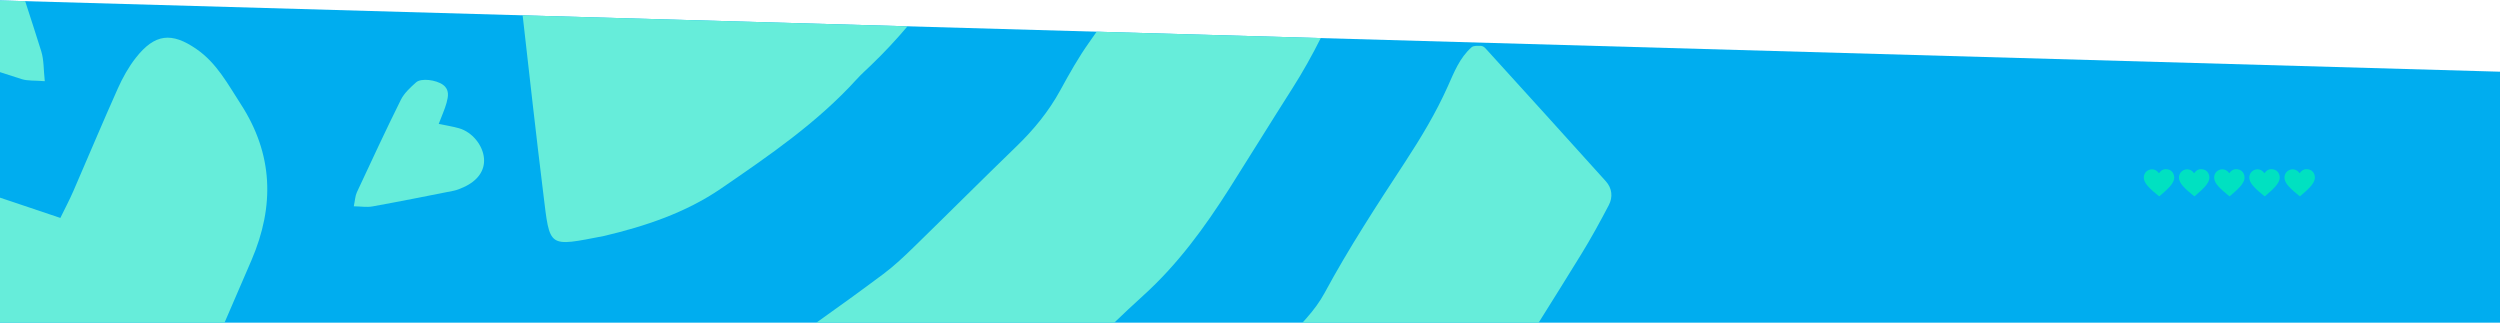<?xml version="1.0" encoding="UTF-8"?>
<!DOCTYPE svg PUBLIC "-//W3C//DTD SVG 1.1//EN" "http://www.w3.org/Graphics/SVG/1.1/DTD/svg11.dtd">
<!-- Creator: CorelDRAW 2021.5 -->
<svg xmlns="http://www.w3.org/2000/svg" xml:space="preserve" width="913px" height="118px" version="1.1" style="shape-rendering:geometricPrecision; text-rendering:geometricPrecision; image-rendering:optimizeQuality; fill-rule:evenodd; clip-rule:evenodd"
viewBox="0 0 908.8 117.13"
 xmlns:xlink="http://www.w3.org/1999/xlink"
 xmlns:xodm="http://www.corel.com/coreldraw/odm/2003">
 <defs>
  <style type="text/css">
   <![CDATA[
    .fil0 {fill:#00ADEF;fill-rule:nonzero}
    .fil1 {fill:#00E1C1;fill-rule:nonzero}
    .fil2 {fill:#66EDDA;fill-rule:nonzero}
   ]]>
  </style>
 </defs>
 <g id="Layer_x0020_1">
  <polygon class="fil0" points="908.8,117.13 0,117.13 0,0 908.8,25.9 "/>
  <path class="fil1" d="M789.82 66.23c-0.63,1.08 -1.5,1.97 -2.41,2.82 -0.75,0.7 -1.54,1.36 -2.31,2.04 -0.1,0.1 -0.18,0.14 -0.31,0.03 -1.38,-1.17 -2.83,-2.26 -4.02,-3.64 -0.63,-0.72 -1.17,-1.5 -1.38,-2.46 -0.29,-1.41 0.38,-2.79 1.66,-3.36 1.31,-0.59 2.77,-0.2 3.62,0.98 0.14,0.19 0.18,0.17 0.31,-0.01 0.75,-1.04 1.77,-1.48 3.02,-1.23 1.24,0.24 1.99,1.03 2.3,2.23 0.05,0.21 0.05,0.44 0.08,0.66 0,0.7 -0.22,1.34 -0.56,1.94z"/>
  <path class="fil1" d="M802.6 66.23c-0.62,1.08 -1.5,1.97 -2.4,2.82 -0.76,0.7 -1.55,1.36 -2.32,2.04 -0.1,0.1 -0.18,0.14 -0.31,0.03 -1.38,-1.17 -2.83,-2.26 -4.02,-3.64 -0.63,-0.72 -1.17,-1.5 -1.38,-2.46 -0.29,-1.41 0.39,-2.79 1.67,-3.36 1.3,-0.59 2.76,-0.2 3.61,0.98 0.14,0.19 0.18,0.17 0.31,-0.01 0.75,-1.04 1.77,-1.48 3.03,-1.23 1.23,0.24 1.99,1.03 2.29,2.23 0.06,0.21 0.06,0.44 0.08,0.66 0,0.7 -0.22,1.34 -0.56,1.94z"/>
  <path class="fil1" d="M815.38 66.23c-0.62,1.08 -1.49,1.97 -2.4,2.82 -0.75,0.7 -1.54,1.36 -2.31,2.04 -0.11,0.1 -0.19,0.14 -0.32,0.03 -1.38,-1.17 -2.82,-2.26 -4.01,-3.64 -0.63,-0.72 -1.18,-1.5 -1.38,-2.46 -0.3,-1.41 0.38,-2.79 1.66,-3.36 1.3,-0.59 2.76,-0.2 3.62,0.98 0.14,0.19 0.18,0.17 0.31,-0.01 0.74,-1.04 1.76,-1.48 3.02,-1.23 1.23,0.24 1.99,1.03 2.29,2.23 0.06,0.21 0.06,0.44 0.08,0.66 0.01,0.7 -0.21,1.34 -0.56,1.94z"/>
  <path class="fil1" d="M828.16 66.23c-0.62,1.08 -1.49,1.97 -2.4,2.82 -0.75,0.7 -1.54,1.36 -2.31,2.04 -0.11,0.1 -0.18,0.14 -0.32,0.03 -1.38,-1.17 -2.82,-2.26 -4.01,-3.64 -0.63,-0.72 -1.18,-1.5 -1.38,-2.46 -0.3,-1.41 0.38,-2.79 1.66,-3.36 1.3,-0.59 2.77,-0.2 3.62,0.98 0.14,0.19 0.18,0.17 0.31,-0.01 0.75,-1.04 1.76,-1.48 3.02,-1.23 1.24,0.24 1.99,1.03 2.3,2.23 0.05,0.21 0.05,0.44 0.08,0.66 0,0.7 -0.22,1.34 -0.57,1.94z"/>
  <path class="fil1" d="M840.95 66.23c-0.63,1.08 -1.5,1.97 -2.41,2.82 -0.75,0.7 -1.54,1.36 -2.31,2.04 -0.1,0.1 -0.18,0.14 -0.31,0.03 -1.38,-1.17 -2.83,-2.26 -4.02,-3.64 -0.63,-0.72 -1.17,-1.5 -1.38,-2.46 -0.29,-1.41 0.39,-2.79 1.66,-3.36 1.31,-0.59 2.77,-0.2 3.62,0.98 0.14,0.19 0.18,0.17 0.31,-0.01 0.75,-1.04 1.77,-1.48 3.03,-1.23 1.23,0.24 1.99,1.03 2.29,2.23 0.06,0.21 0.06,0.44 0.08,0.66 0,0.7 -0.22,1.34 -0.56,1.94z"/>
  <path class="fil2" d="M21.94 79.06c-7.54,-2.49 -14.77,-5.02 -21.94,-7.37l0 45.44 81.62 0c3.28,-7.58 6.57,-15.16 9.82,-22.75 8.44,-19.69 7.88,-38.5 -3.93,-56.72 -4.67,-7.2 -8.67,-14.84 -16.01,-19.93 -9.11,-6.32 -15.23,-5.68 -22.16,3.16 -2.61,3.35 -4.75,7.18 -6.49,11.07 -5.55,12.38 -10.77,24.9 -16.18,37.33 -1.42,3.26 -3.09,6.42 -4.73,9.77z"/>
  <path class="fil2" d="M0 26.06l7.86 2.53c2.23,0.71 4.76,0.46 8.42,0.76 -0.46,-4.2 -0.3,-7.74 -1.3,-10.92 -1.91,-6.07 -3.85,-12.12 -5.83,-18.17l-9.15 -0.26 0 26.06z"/>
  <path class="fil2" d="M159.48 44.88c1.2,-3.16 2.22,-5.35 2.85,-7.65 0.61,-2.29 1.13,-4.78 -1.27,-6.55 -2.5,-1.83 -7.98,-2.54 -9.8,-0.91 -2.08,1.87 -4.32,3.9 -5.54,6.34 -5.53,11.12 -10.75,22.39 -16,33.64 -0.6,1.31 -0.65,2.87 -1.11,5.08 2.59,0.04 4.74,0.41 6.76,0.05 9.85,-1.78 19.67,-3.74 29.48,-5.69 1.27,-0.25 2.51,-0.78 3.7,-1.31 5.14,-2.34 7.75,-6.07 7.39,-10.46 -0.39,-4.78 -4.27,-9.57 -9.05,-10.95 -2.23,-0.64 -4.56,-0.99 -7.41,-1.59z"/>
  <path class="fil2" d="M219.65 85.6c-20.65,3.99 -19.69,4.61 -22.15,-15.4 -2.66,-21.58 -5.06,-43.18 -7.51,-64.79l139.91 3.99c-4.14,4.89 -8.54,9.61 -13.24,14.12 -1.79,1.72 -3.65,3.38 -5.32,5.22 -14.34,15.77 -31.81,27.68 -49.21,39.62 -12.97,8.89 -27.74,13.74 -42.48,17.24z"/>
  <path class="fil2" d="M473.49 117.13c0.53,-0.59 1.05,-1.19 1.57,-1.78 2.45,-2.77 4.73,-5.82 6.48,-9.07 8.85,-16.4 19.04,-31.97 29.23,-47.54 5.78,-8.84 11.21,-17.84 15.54,-27.53 2.25,-5.04 4.32,-10.41 8.66,-14.21 0.73,-0.64 2.26,-0.49 3.42,-0.48 0.55,0.01 1.21,0.44 1.6,0.88 14.61,16.09 29.23,32.17 43.76,48.33 2.27,2.52 2.63,5.73 1.08,8.68 -3.17,6.04 -6.45,12.05 -10.03,17.86 -5.12,8.31 -10.28,16.59 -15.48,24.86l-85.83 0z"/>
  <path class="fil2" d="M480.12 13.68c-3.14,6.28 -6.58,12.42 -10.39,18.4 -7.69,12.04 -15.16,24.22 -22.82,36.28 -9.02,14.18 -18.82,27.65 -31.45,39.04 -3.52,3.18 -6.98,6.44 -10.4,9.73l-108.29 0c8.18,-5.81 16.31,-11.68 24.35,-17.69 3.95,-2.95 7.58,-6.39 11.12,-9.84 12.45,-12.13 24.72,-24.42 37.21,-36.5 6.31,-6.1 11.77,-12.73 15.99,-20.46 3.27,-5.98 6.63,-11.99 10.59,-17.53 0.89,-1.24 1.76,-2.49 2.62,-3.75l81.47 2.32z"/>
 </g>
</svg>
